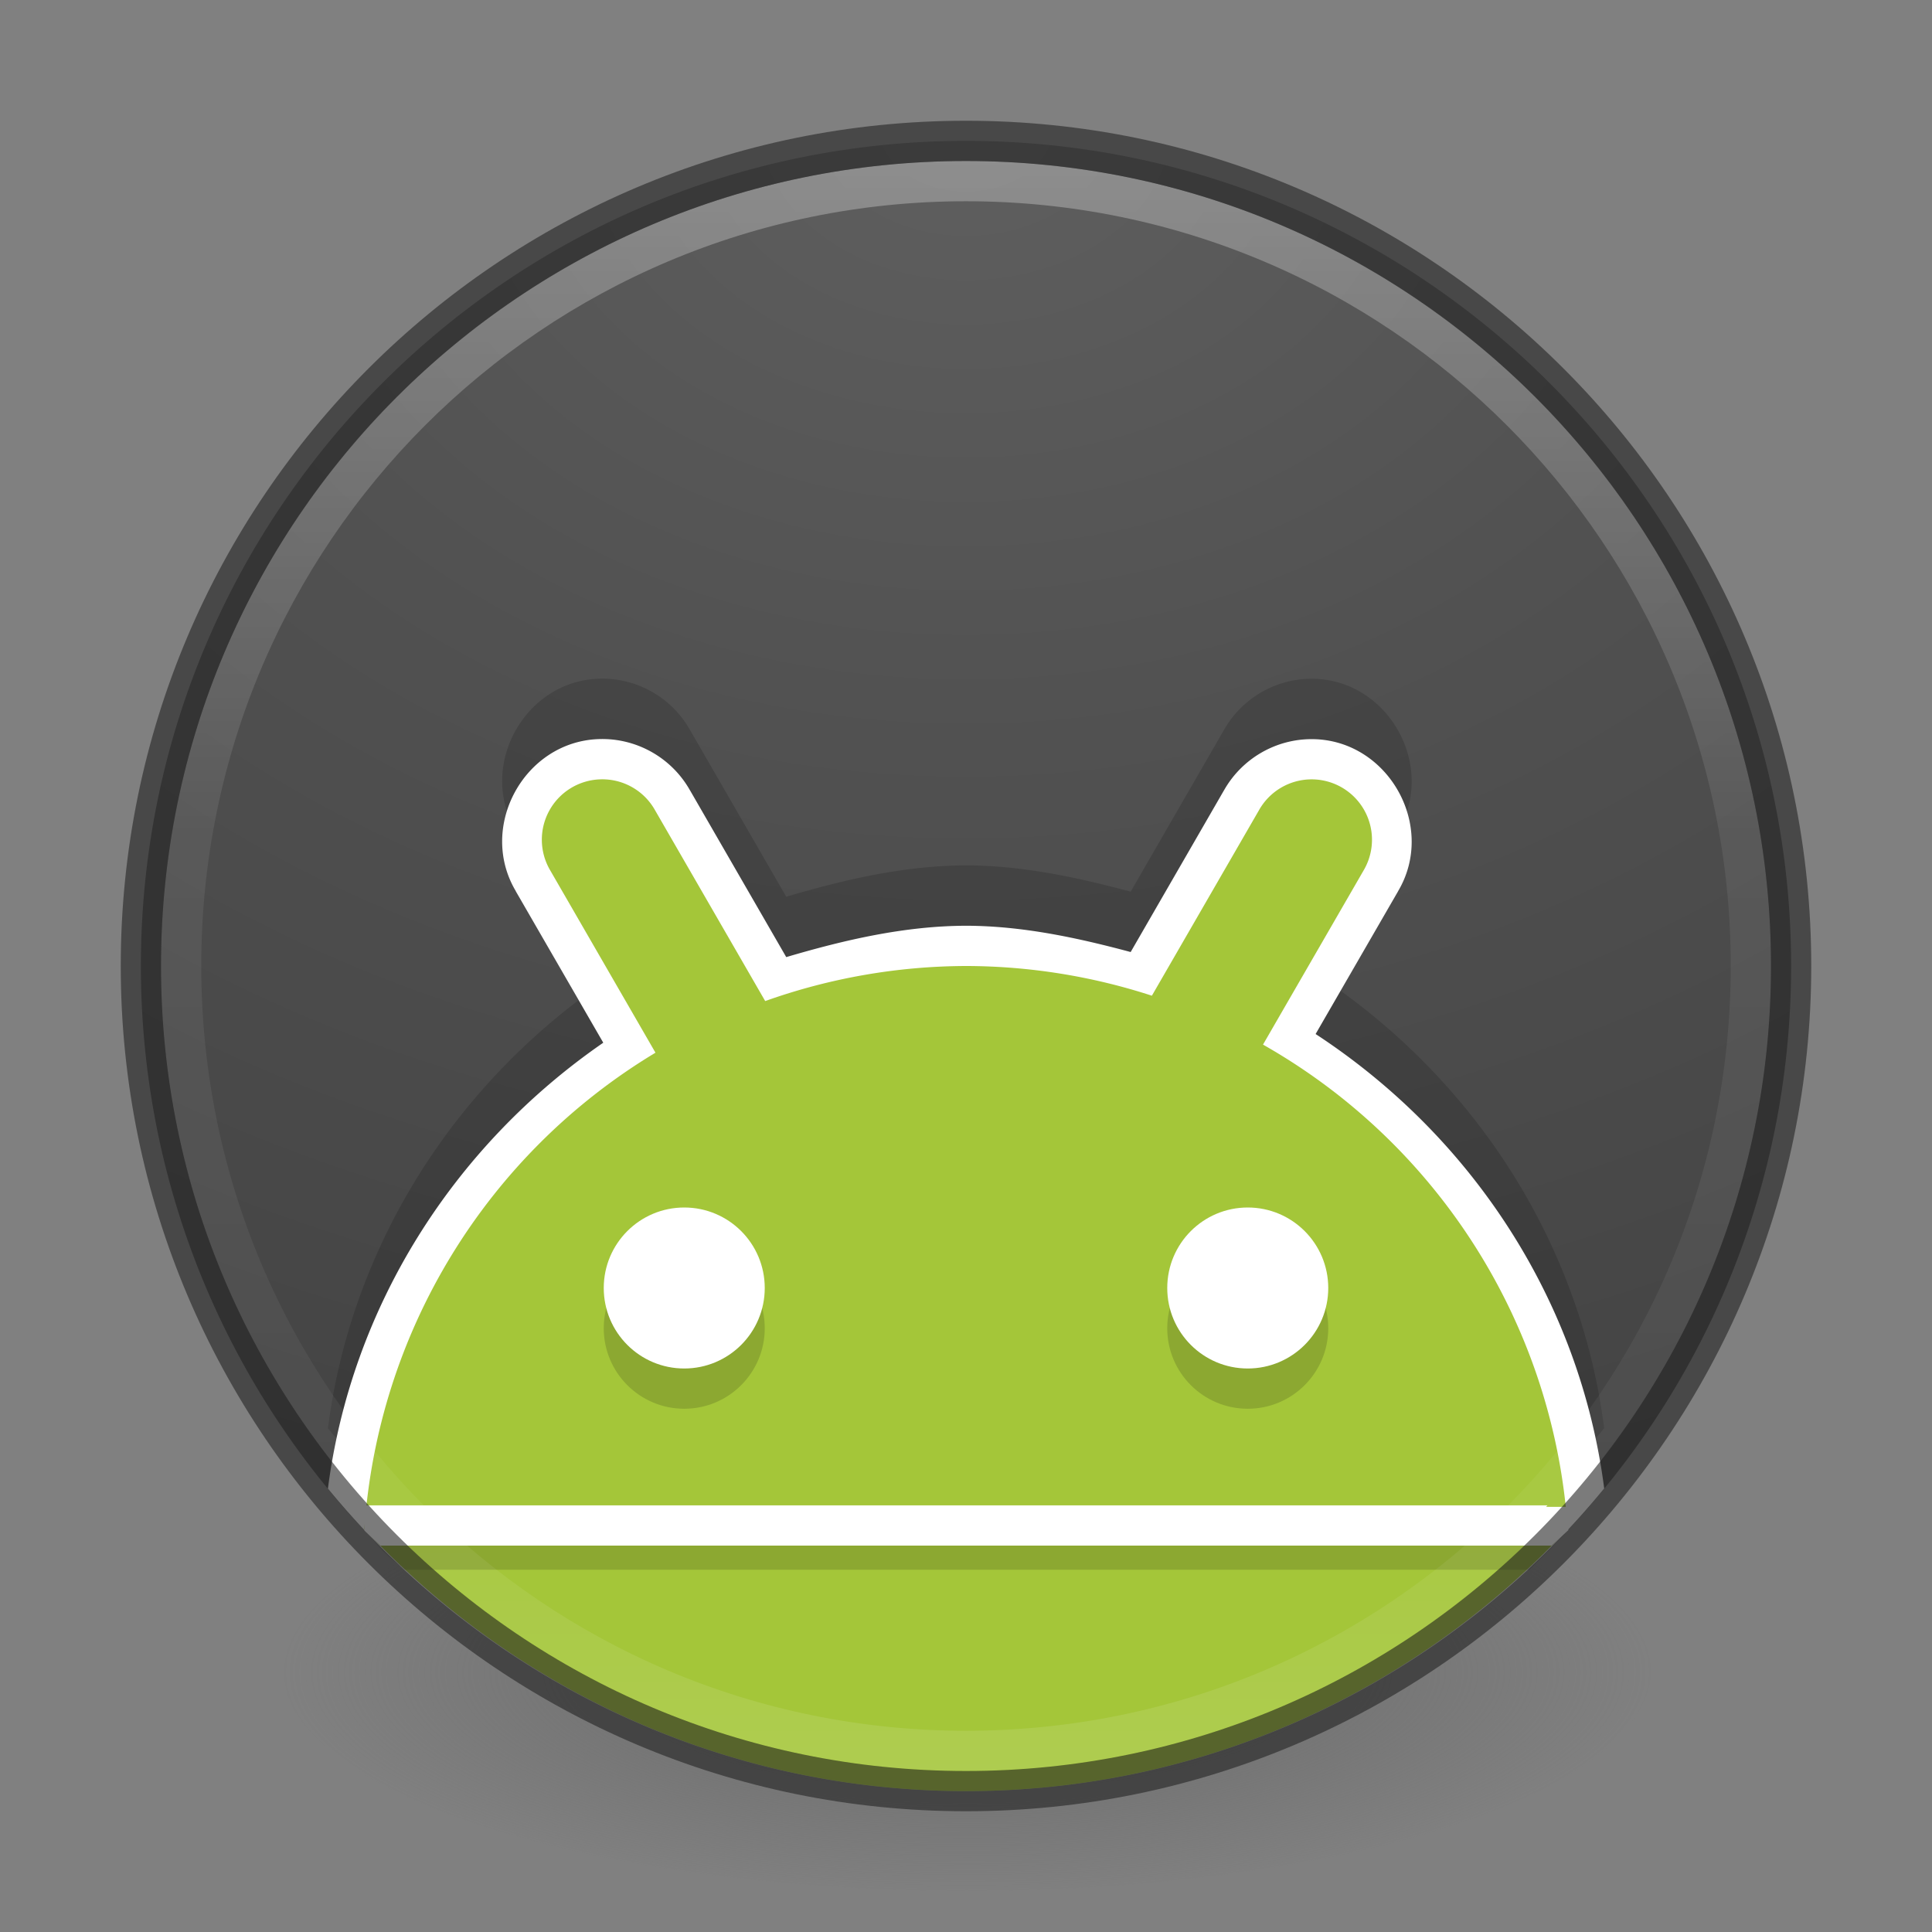 <?xml version="1.0" encoding="UTF-8" standalone="no"?>
<!-- Created with Inkscape (http://www.inkscape.org/) -->
<svg id="svg4951" xmlns:rdf="http://www.w3.org/1999/02/22-rdf-syntax-ns#" xmlns="http://www.w3.org/2000/svg" height="48" width="48" version="1.1" xmlns:cc="http://creativecommons.org/ns#" xmlns:xlink="http://www.w3.org/1999/xlink" xmlns:dc="http://purl.org/dc/elements/1.1/">
 <rect width="100%" height="100%" fill="#808080" stroke="none"/>
 <defs id="defs4953">
  <radialGradient id="radialGradient3302" gradientUnits="userSpaceOnUse" cy="186.17" cx="99.157" gradientTransform="matrix(.271 0 0 .088 -2.833 25.165)" r="62.769">
   <stop id="stop3822-2-6-3" stop-color="#3d3d3d" offset="0"/>
   <stop id="stop3864-8-7-7" stop-color="#686868" stop-opacity=".498" offset=".5"/>
   <stop id="stop3824-1-2-5" stop-color="#686868" stop-opacity="0" offset="1"/>
  </radialGradient>
  <linearGradient id="linearGradient4149" y2="40.496" gradientUnits="userSpaceOnUse" x2="71.204" gradientTransform="matrix(1.617 0 0 1.617 -92.707 -21.06)" y1="15.369" x1="71.204">
   <stop id="stop4808-4-8" stop-color="#fff" offset="0"/>
   <stop id="stop4810-0-9" stop-color="#fff" stop-opacity=".235" offset=".424"/>
   <stop id="stop4812-8-9" stop-color="#fff" stop-opacity=".157" offset=".821"/>
   <stop id="stop4814-0-6" stop-color="#fff" stop-opacity=".392" offset="1"/>
  </linearGradient>
  <radialGradient id="radialGradient4630" gradientUnits="userSpaceOnUse" cy="3.99" cx="23.896" gradientTransform="matrix(0 2.889 -3.813 0 39.213 -65.95)" r="20.397">
   <stop id="stop3750-1-0-7-6-6-1-3-9-3" stop-color="#5f5f5f" offset="0"/>
   <stop id="stop3752-3-7-4-0-32-8-923-0-7" stop-color="#515151" offset=".262"/>
   <stop id="stop3754-1-8-5-2-7-6-7-1-9" stop-color="#404040" offset=".705"/>
   <stop id="stop3756-1-6-2-6-6-1-96-6-0" stop-color="#343434" offset="1"/>
  </radialGradient>
 </defs>
 <path id="path4628" style="color:#000000" d="m24 3.5c-11.311 0-20.5 9.189-20.5 20.5s9.189 20.5 20.5 20.5 20.5-9.189 20.5-20.5-9.189-20.5-20.5-20.5z" fill="url(#radialGradient4630)"/>
 <path id="path4502" opacity=".15" style="color:#000000" d="m14.865 16.863c-1.849 0.071-2.996 2.185-2.051 3.775 0.001 0.001-0.001 0.003 0 0.004l2.174 3.764c-3.738 2.581-6.26 6.578-6.841 11.078 3.761 4.586 9.467 7.516 15.854 7.516 6.387 0 12.094-2.932 15.855-7.519-0.598-4.636-3.255-8.728-7.17-11.291l2.049-3.547v-0.002c0.96-1.616-0.245-3.76-2.125-3.777a1 1 0 0 0 -0.002 0c-0.91-0.008-1.756 0.484-2.201 1.277l-0.002 0.002-2.314 4.01c-1.339-0.359-2.7-0.65-4.088-0.653a1 1 0 0 0 -0.006 0c-1.521 0.005-3.007 0.349-4.463 0.779l-2.387-4.137-0.002-0.002c-0.458-0.818-1.341-1.314-2.279-1.277zm0.078 2c0.19-0.007 0.364 0.09 0.457 0.256a1 1 0 0 0 0.008 0.012l2.736 4.74a1 1 0 0 0 1.201 0.441c1.493-0.532 3.067-0.807 4.652-0.812 1.464 0.003 2.917 0.236 4.309 0.689a1 1 0 0 0 1.176 -0.451l2.66-4.607a1 1 0 0 0 0.008 -0.012c0.09-0.16 0.256-0.257 0.439-0.256 0.435 0.004 0.648 0.382 0.426 0.756a1 1 0 0 0 -0.006 0.012l-2.496 4.322a1 1 0 0 0 0.373 1.369c3.961 2.245 6.525 6.281 6.979 10.793-3.54 3.608-8.417 5.885-13.864 5.885-5.447 0-10.324-2.277-13.865-5.885 0.442-4.383 2.876-8.323 6.666-10.604a1 1 0 0 0 0.35 -1.357l-2.611-4.523a1 1 0 0 0 -0.006 -0.012c-0.218-0.365-0.015-0.739 0.41-0.756z"/>
 <path id="path4592" style="color:#000000" d="m14.865 18.363c-1.849 0.071-2.996 2.185-2.051 3.775 0.001 0.001-0.001 0.003 0 0.004l2.174 3.764c-3.738 2.581-6.26 6.578-6.841 11.078 3.761 4.586 9.467 7.516 15.854 7.516 6.387 0 12.094-2.932 15.855-7.519-0.598-4.636-3.255-8.728-7.17-11.291l2.049-3.547v-0.002c0.96-1.616-0.245-3.76-2.125-3.777a1 1 0 0 0 -0.002 0c-0.91-0.008-1.756 0.484-2.201 1.277l-0.002 0.002-2.314 4.01c-1.339-0.359-2.7-0.65-4.088-0.653a1 1 0 0 0 -0.006 0c-1.521 0.005-3.007 0.349-4.463 0.779l-2.387-4.137-0.002-0.002c-0.458-0.818-1.341-1.314-2.279-1.277zm0.078 2c0.19-0.007 0.364 0.09 0.457 0.256a1 1 0 0 0 0.008 0.012l2.736 4.74a1 1 0 0 0 1.201 0.441c1.493-0.532 3.067-0.807 4.652-0.812 1.464 0.003 2.917 0.236 4.309 0.689a1 1 0 0 0 1.176 -0.451l2.66-4.607a1 1 0 0 0 0.008 -0.012c0.09-0.16 0.256-0.257 0.439-0.256 0.435 0.004 0.648 0.382 0.426 0.756a1 1 0 0 0 -0.006 0.012l-2.496 4.322a1 1 0 0 0 0.373 1.369c3.961 2.245 6.525 6.281 6.979 10.793-3.54 3.608-8.417 5.885-13.864 5.885-5.447 0-10.324-2.277-13.865-5.885 0.442-4.383 2.876-8.323 6.666-10.604a1 1 0 0 0 0.35 -1.357l-2.611-4.523a1 1 0 0 0 -0.006 -0.012c-0.218-0.365-0.015-0.739 0.41-0.756z" fill="#fff"/>
 <path id="path3818-0-5" d="m41.022 41.478a17 5.5 0 0 1 -34 0 17 5.5 0 1 1 34 0z" fill="url(#radialGradient3302)"/>
 <path id="path2555-7-2" style="color:#000000" d="m14.904 19.363a1.5 1.5 0 0 0 -1.23 2.268l2.611 4.523a15 15 0 0 0 -7.232 11.836c3.742 3.996 9.048 6.51 14.947 6.51 5.9 0 11.207-2.514 14.949-6.512a15 15 0 0 0 -7.57 -12.035l2.496-4.322a1.5 1.5 0 0 0 -1.275 -2.268 1.5 1.5 0 0 0 -1.322 0.768l-2.66 4.607a15 15 0 0 0 -4.617 -0.738 15 15 0 0 0 -4.99 0.871l-2.736-4.74a1.5 1.5 0 0 0 -1.369 -0.768z" fill="#a4c639"/>
 <path id="path4514" opacity=".15" style="color-rendering:auto;text-decoration-color:#000000;color:#000000;isolation:auto;mix-blend-mode:normal;shape-rendering:auto;solid-color:#000000;block-progression:tb;text-decoration-line:none;text-decoration-style:solid;image-rendering:auto;white-space:normal;text-indent:0;text-transform:none" d="m9.053 38c0.448 0.543 0.463 0.556 1 1h27.947c0.537-0.529 0.55-0.549 0.947-0.963h-0.537l0.037-0.037z" fill-rule="evenodd"/>
 <path id="path4611" style="color-rendering:auto;text-decoration-color:#000000;color:#000000;isolation:auto;mix-blend-mode:normal;shape-rendering:auto;solid-color:#000000;block-progression:tb;text-decoration-line:none;text-decoration-style:solid;image-rendering:auto;white-space:normal;text-indent:0;text-transform:none" d="m9.053 37.4 0.002 0.627 0.398 0.373h29.094l0.417-0.383-0.017-0.58h-0.537l0.037-0.037z" fill-rule="evenodd" fill="#fff"/>
 <path id="path4176" opacity=".3" stroke-linejoin="round" style="color:#000000" d="m43.5 24c0 10.77-8.73 19.5-19.5 19.5s-19.5-8.73-19.5-19.5 8.73-19.5 19.5-19.5 19.5 8.73 19.5 19.5z" stroke="url(#linearGradient4149)" stroke-linecap="round" fill="none"/>
 <path id="path3871" opacity=".6" style="color:#000000" d="m24 3.5c-11.311 0-20.5 9.189-20.5 20.5s9.189 20.5 20.5 20.5 20.5-9.189 20.5-20.5-9.189-20.5-20.5-20.5z" stroke="#242424" fill="none"/>
 <g id="g4508" opacity=".15" transform="translate(0,1)">
  <circle id="circle4510" opacity="1" cx="17" cy="32" r="2"/>
  <circle id="circle4512" opacity="1" cy="32" cx="31" r="2"/>
 </g>
 <g id="g4504" fill="#fff">
  <circle id="path4607" cy="32" cx="17" r="2"/>
  <circle id="circle4609" cx="31" cy="32" r="2"/>
 </g>
</svg>
